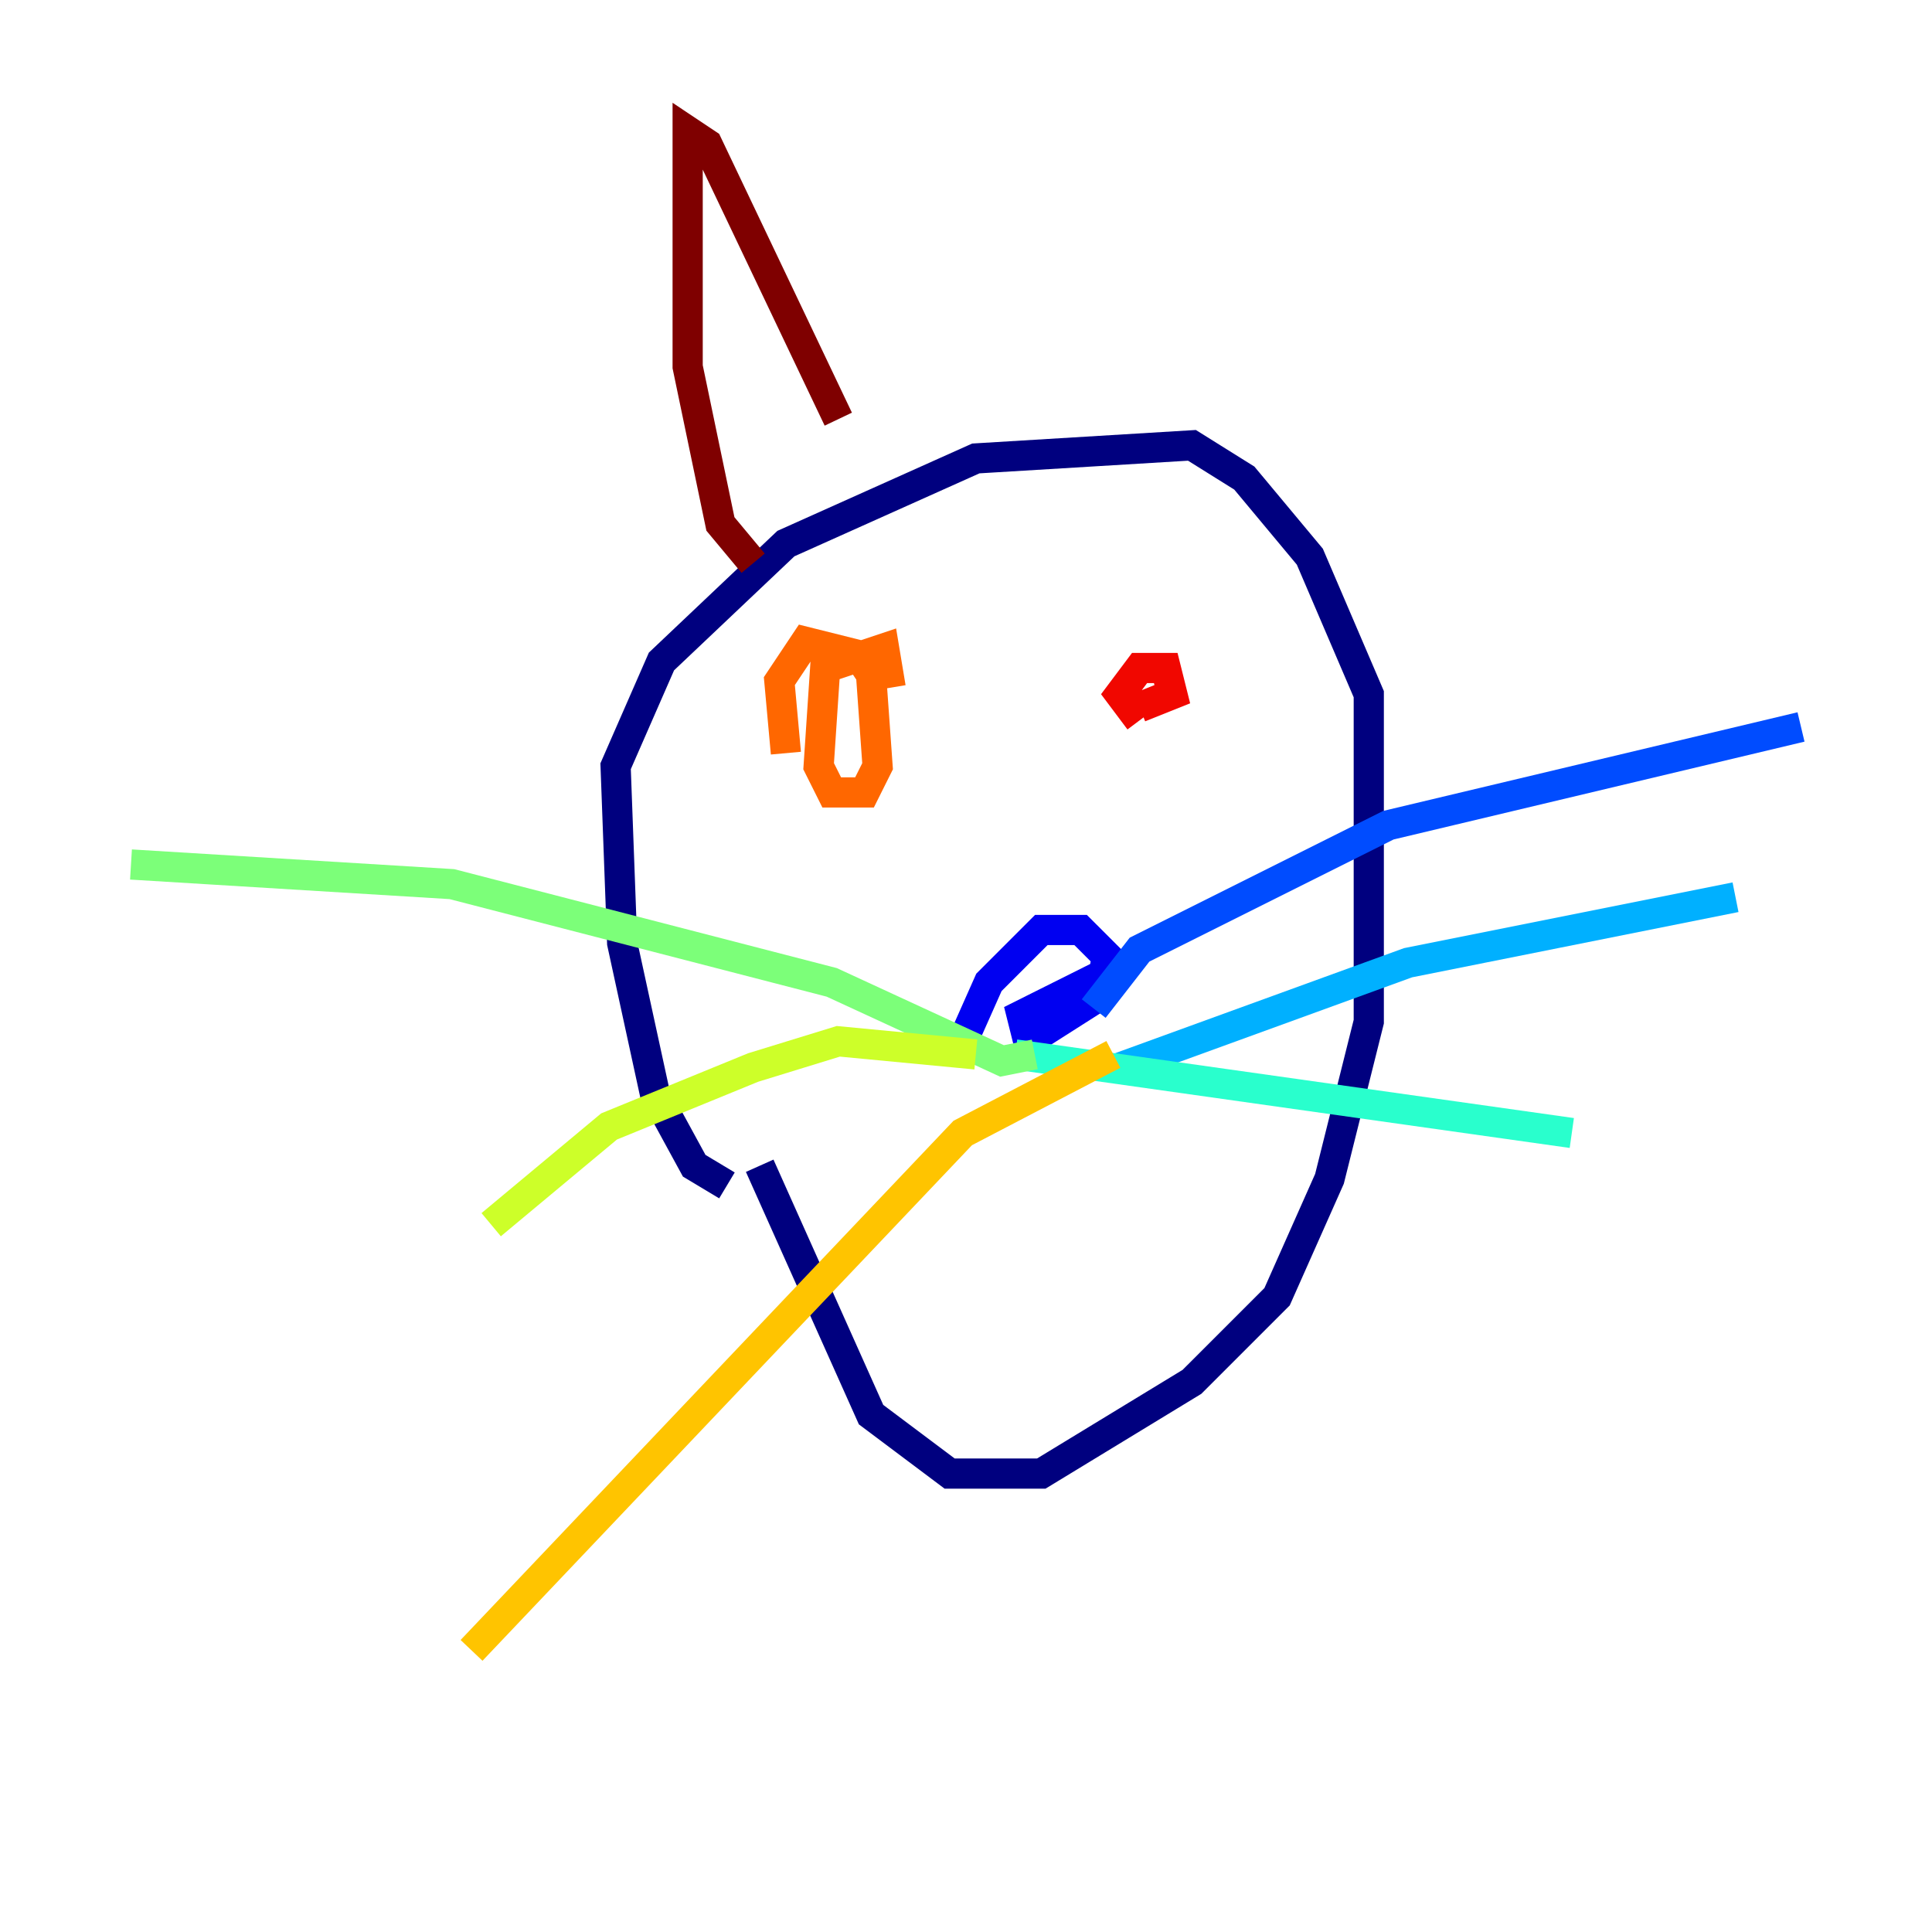 <?xml version="1.0" encoding="utf-8" ?>
<svg baseProfile="tiny" height="128" version="1.2" viewBox="0,0,128,128" width="128" xmlns="http://www.w3.org/2000/svg" xmlns:ev="http://www.w3.org/2001/xml-events" xmlns:xlink="http://www.w3.org/1999/xlink"><defs /><polyline fill="none" points="48.163,78.536 45.993,77.234 43.39,72.461 41.22,62.481 40.786,50.766 43.824,43.824 52.068,36.014 64.651,30.373 78.969,29.505 82.441,31.675 86.78,36.881 90.685,45.993 90.685,67.688 88.081,78.102 84.61,85.912 78.969,91.552 68.99,97.627 62.915,97.627 57.709,93.722 50.332,77.234" stroke="#00007f" stroke-width="2" /><polyline fill="none" points="63.783,68.99 65.519,65.085 68.99,61.614 71.593,61.614 73.329,63.349 72.895,65.953 68.122,68.99 67.688,67.254 72.895,64.651" stroke="#0000f1" stroke-width="2" /><polyline fill="none" points="72.461,66.82 75.498,62.915 91.986,54.671 119.322,48.163" stroke="#004cff" stroke-width="2" /><polyline fill="none" points="74.197,70.725 93.288,63.783 114.983,59.444" stroke="#00b0ff" stroke-width="2" /><polyline fill="none" points="67.254,69.858 104.136,75.064" stroke="#29ffcd" stroke-width="2" /><polyline fill="none" points="68.556,69.858 66.386,70.291 55.105,65.085 29.939,58.576 8.678,57.275" stroke="#7cff79" stroke-width="2" /><polyline fill="none" points="64.651,69.858 55.539,68.99 49.898,70.725 40.352,74.63 32.542,81.139" stroke="#cdff29" stroke-width="2" /><polyline fill="none" points="73.763,69.858 63.783,75.064 31.241,109.342" stroke="#ffc400" stroke-width="2" /><polyline fill="none" points="52.068,49.898 51.634,45.125 53.37,42.522 56.841,43.39 57.709,44.691 58.142,50.766 57.275,52.502 55.105,52.502 54.237,50.766 54.671,44.258 58.576,42.956 59.01,45.559" stroke="#ff6700" stroke-width="2" /><polyline fill="none" points="75.498,47.729 74.197,45.993 75.498,44.258 77.234,44.258 77.668,45.993 75.498,46.861" stroke="#f10700" stroke-width="2" /><polyline fill="none" points="49.898,37.315 47.729,34.712 45.559,24.298 45.559,8.678 46.861,9.546 55.539,27.77" stroke="#7f0000" stroke-width="2" /></svg>